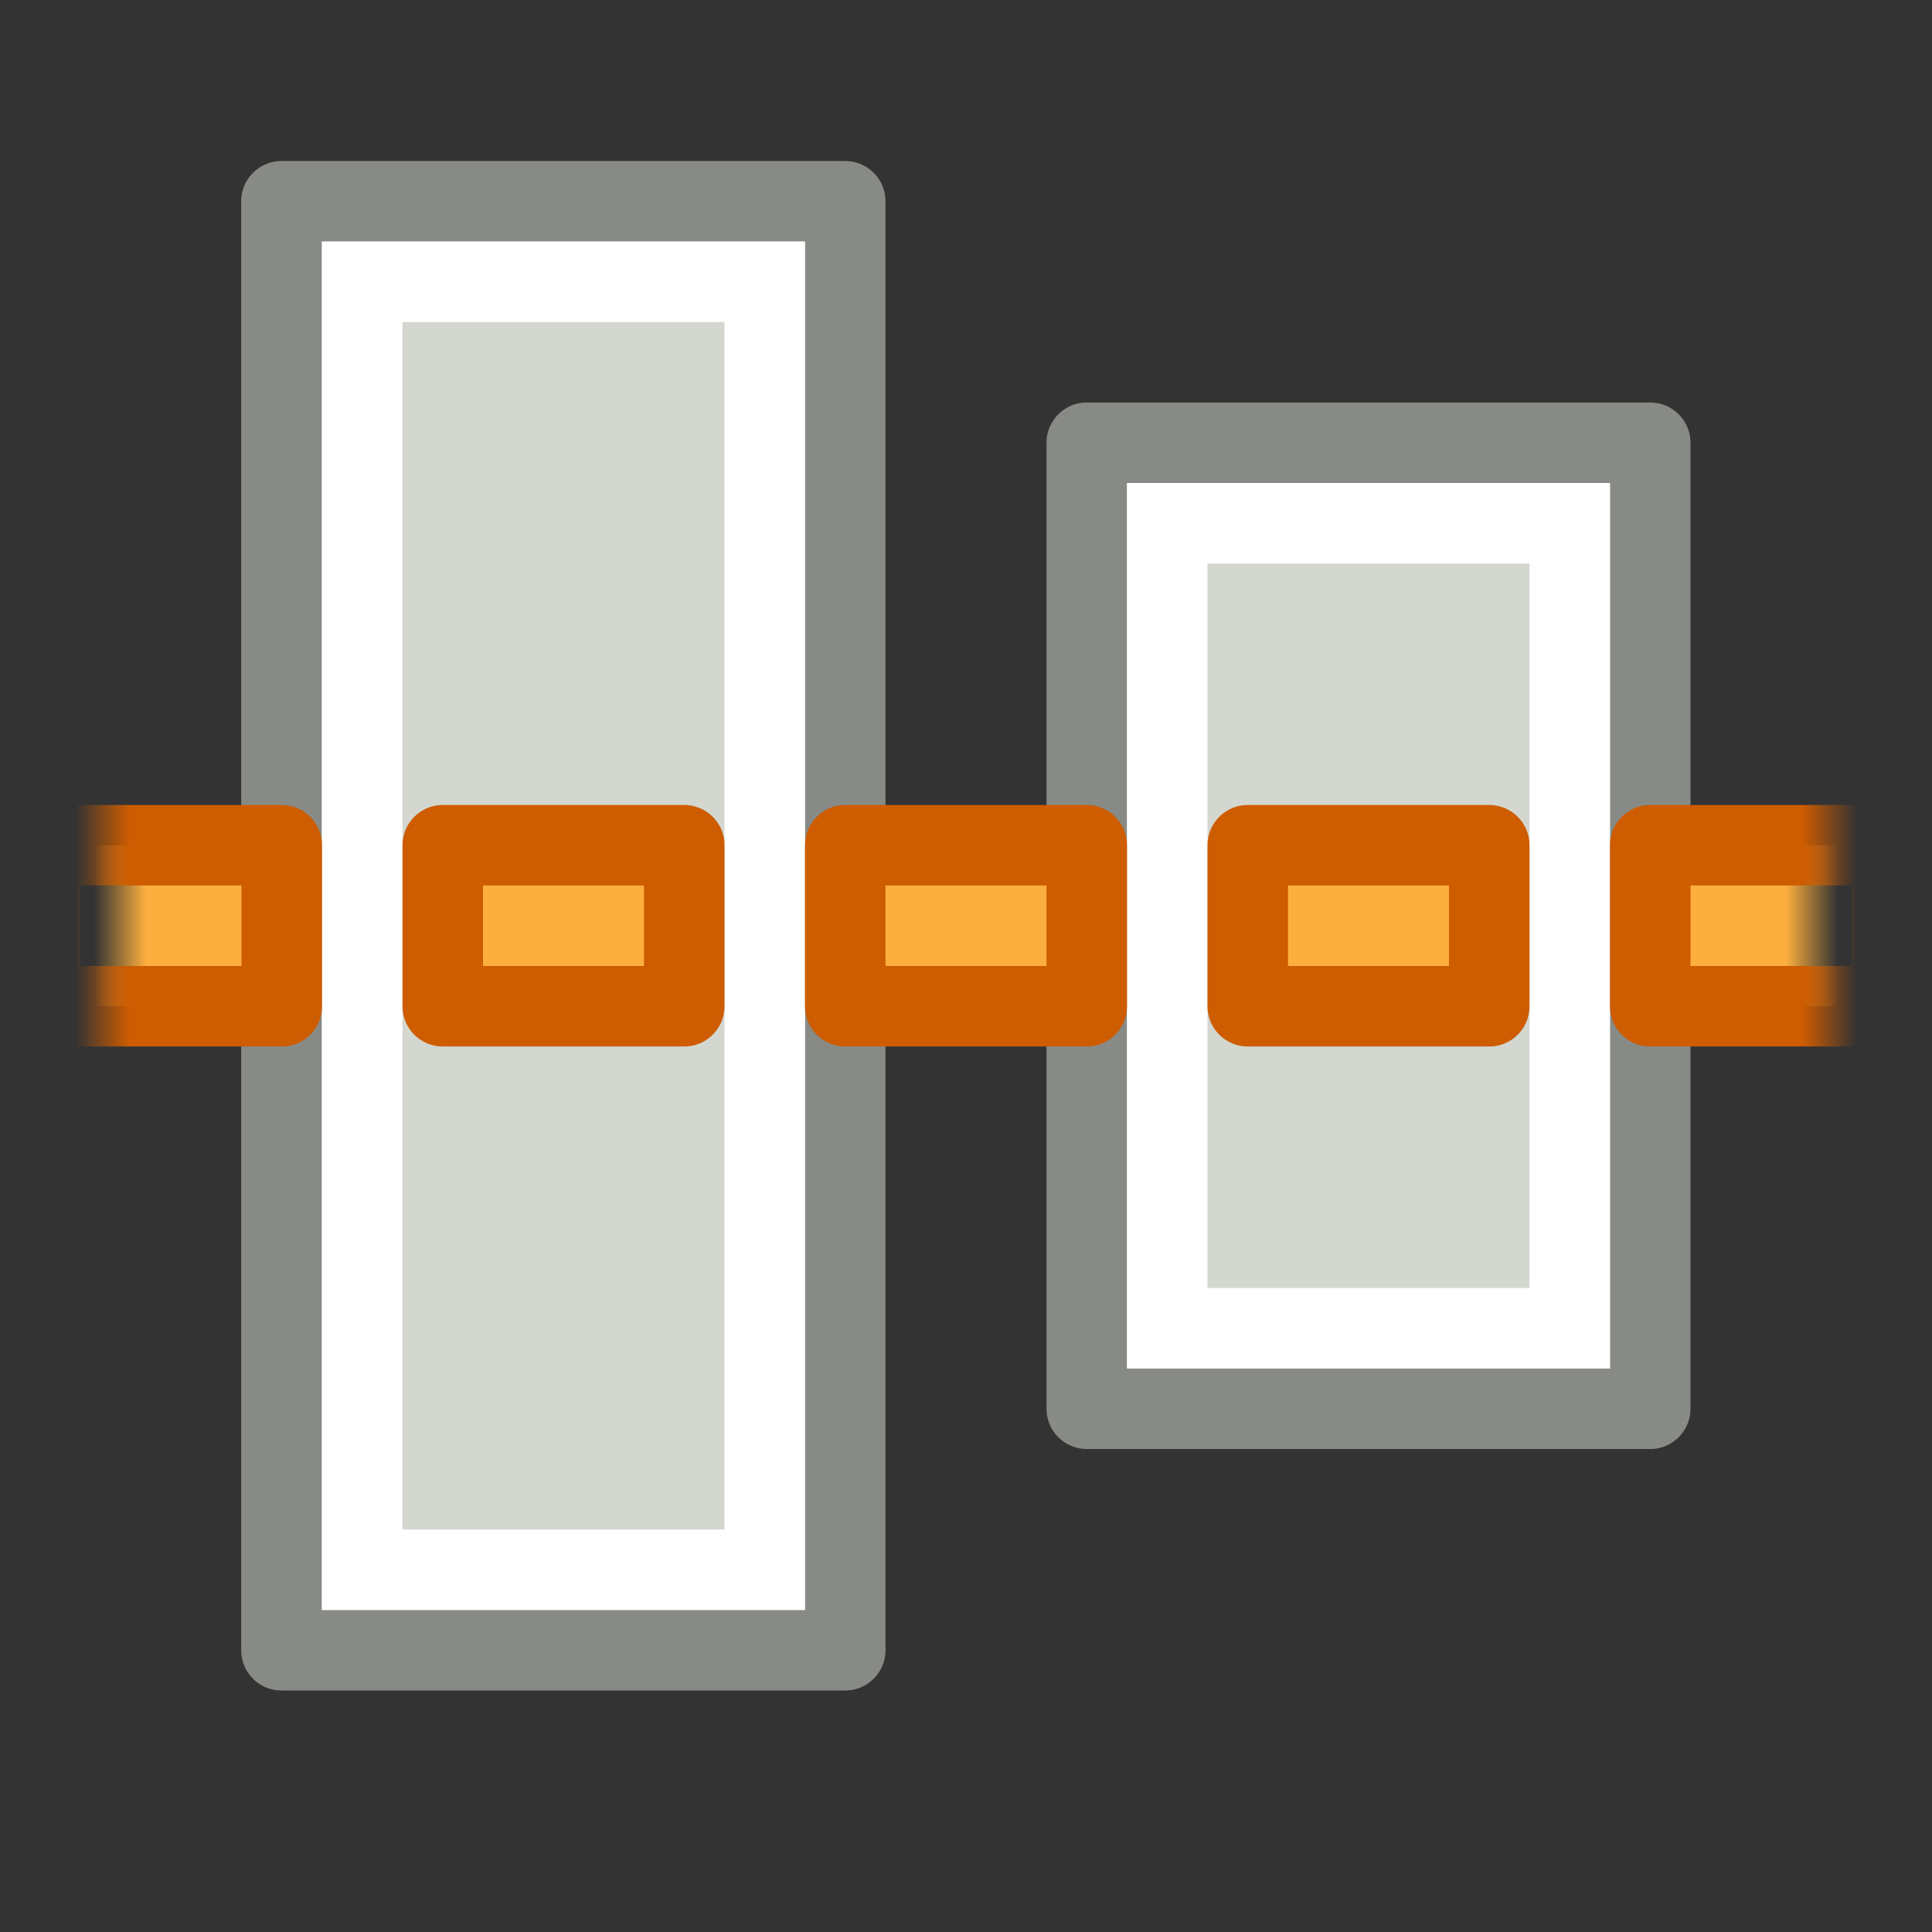<svg xmlns="http://www.w3.org/2000/svg" xmlns:xlink="http://www.w3.org/1999/xlink" height="24" width="24"><rect width="100%" height="100%" fill="#333333" stroke="none"/><linearGradient id="a"><stop offset="0" stop-color="#ce5c00"/><stop offset="1" stop-color="#ce5c00" stop-opacity="0"/></linearGradient><linearGradient id="f" gradientUnits="userSpaceOnUse" x1="-208.391" x2="-209.063" xlink:href="#a" y1="-491.641" y2="-491.641"/><linearGradient id="b"><stop offset="0" stop-color="#fcaf3e"/><stop offset="1" stop-color="#fcaf3e" stop-opacity="0"/></linearGradient><linearGradient id="e" gradientUnits="userSpaceOnUse" x1="-208.184" x2="-208.828" xlink:href="#b" y1="-491.453" y2="-491.453"/><linearGradient id="d" gradientUnits="userSpaceOnUse" x1="187.609" x2="186.937" xlink:href="#a" y1="489.359" y2="489.359"/><linearGradient id="c" gradientUnits="userSpaceOnUse" x1="187.816" x2="187.172" xlink:href="#b" y1="489.547" y2="489.547"/><path d="M13.5 17.5v-12h7v12z" stroke-miterlimit="3" fill="#d3d7cf" stroke="#888a85" stroke-linejoin="round"/><path d="M3.496 20.5v-18H10.5v18z" fill="#d3d7cf" fill-rule="evenodd" stroke="#888a85" stroke-linejoin="round" stroke-miterlimit="0"/><path d="M4.5 19.5v-16h5v16z" stroke-miterlimit="2" fill="none" stroke="#fff" stroke-linecap="round"/><path d="M14.5 16.5v-10h5v10z" stroke-miterlimit="3" fill="none" stroke="#fff"/><g stroke-miterlimit="0" stroke-linejoin="round"><path d="M186.5 489.5h3v2h-3z" fill="url(#c)" stroke="url(#d)" transform="translate(-186 -479)"/><g fill="#fcaf3e" stroke="#ce5c00"><path d="M5.5 10.5h3v2h-3zM10.5 10.5h3v2h-3zM15.5 10.5h3v2h-3z"/></g><path d="M-209.5-491.5h3v2h-3z" transform="rotate(180 -93 -239.5)" fill="url(#e)" stroke="url(#f)"/></g></svg>